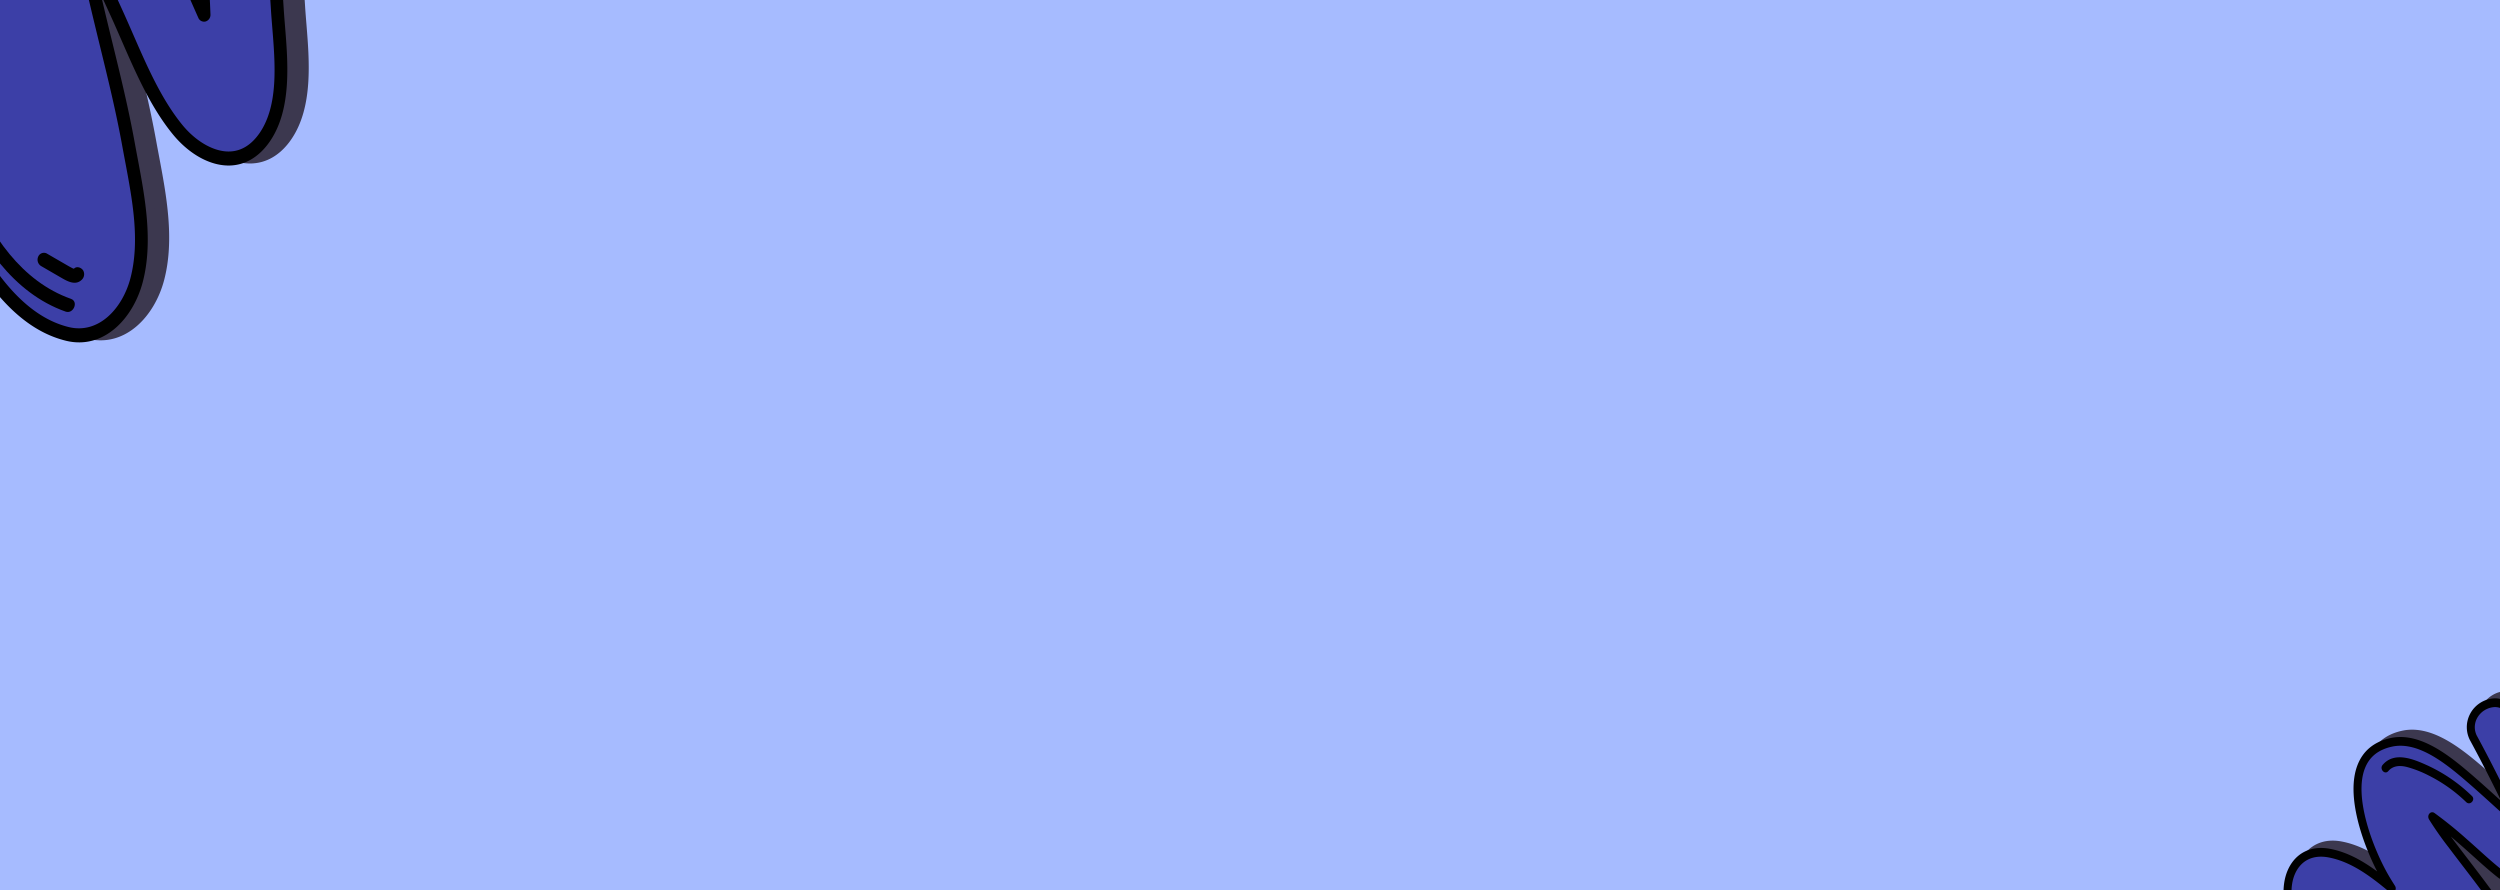<svg xmlns="http://www.w3.org/2000/svg" xmlns:xlink="http://www.w3.org/1999/xlink" width="1328" height="473" viewBox="0 0 1328 473">
  <defs>
    <clipPath id="clip-path">
      <rect id="Rectángulo_38294" data-name="Rectángulo 38294" width="1328" height="473" fill="#ffdfe0"/>
    </clipPath>
  </defs>
  <g id="Grupo_171384" data-name="Grupo 171384" transform="translate(-136 -400)">
    <rect id="Rectángulo_38798" data-name="Rectángulo 38798" width="1328" height="473" transform="translate(136 400)" fill="#a6bbff"/>
    <g id="Grupo_161191" data-name="Grupo 161191" transform="translate(136 400)">
      <g id="Enmascarar_grupo_164" data-name="Enmascarar grupo 164" transform="translate(0 0)" clip-path="url(#clip-path)">
        <g id="Grupo_169449" data-name="Grupo 169449" transform="matrix(0.259, -0.966, 0.966, 0.259, 1198.277, 524.52)">
          <g id="Grupo_162315" data-name="Grupo 162315" transform="translate(5.355 4.943)" style="mix-blend-mode: overlay;isolation: isolate">
            <path id="Trazado_143614" data-name="Trazado 143614" d="M155.044,75.7c-11.37,10.766-23.1,21.154-35.05,31.368,5.314-10.7,11.018-21.238,16.078-32.042,5.735-12.249,12.461-28.921,5.887-41.495-14.98-28.662-55.238.656-70.15,15.57-1.588,1.59-3.108,3.247-4.646,4.885,5.483-11.9,10.454-24.116,9.515-36.826C75.389-.318,58.127-4.143,42.99,4.32,26.736,13.4,13.49,28.8,2.405,42.764-7.011,54.623,13.646,65.27,22.987,53.579A166.349,166.349,0,0,1,39.7,35.6q-1.35,2.228-2.728,4.448A337.723,337.723,0,0,0,19.887,69.929C10.306,89.595-3.82,116.84,7.177,137.068c5.543,10.194,19.083,10.948,29.395,6.527,13.861-5.943,23.663-18.61,33.078-29.356C79.477,103.02,88.18,91.144,97.308,79.462a180.084,180.084,0,0,1,11.968-14.338c.1-.1.2-.2.3-.3l-.113.312a214.455,214.455,0,0,1-8.9,19.943c-5.982,12.23-13.632,25.133-16.028,38.35-2.118,11.688,2.675,24.631,17.843,23.457,14.26-1.1,25.971-14.037,35.691-22.714,11.77-10.51,23.339-21.219,34.91-31.917C185.061,81.081,166.987,64.391,155.044,75.7Z" transform="translate(2.336 2.141)" fill="#3c384f"/>
            <path id="Trazado_143615" data-name="Trazado 143615" d="M103.306,151.227c-5.589.121-10.29-1.59-13.66-4.991-4.684-4.727-6.572-12.551-5.053-20.929,1.98-10.923,7.359-21.461,12.559-31.65,1.246-2.44,2.479-4.857,3.647-7.247,1.108-2.267,2.274-4.648,3.432-7.11q-1.042,1.325-2.062,2.635l-.676.866c-2.372,3.034-4.714,6.081-7.053,9.128-6.571,8.55-13.367,17.392-20.688,25.749-1.069,1.22-2.144,2.466-3.23,3.725-8.4,9.737-17.918,20.773-30.723,26.262-11.416,4.889-26.2,3.91-32.357-7.429-11.075-20.369,2.029-47.174,11.6-66.746l1.086-2.226C22.94,65.485,26.077,59.833,29.4,54.2q-1.14,1.359-2.238,2.737C21.384,64.166,11.566,64.272,5.406,60.2.312,56.829-2.44,50.419,2.9,43.693,14.734,28.788,27.928,13.74,44.2,4.646,53.228-.4,63-1.4,70.358,1.972c6.474,2.968,10.367,9.035,10.96,17.086.7,9.442-1.725,18.546-5.13,27.255C88.294,35.345,110.575,19.679,128.109,21.6c8.055.885,14.2,5.284,18.272,13.071,6.7,12.806.794,29.059-5.862,43.267-3.168,6.765-6.635,13.519-9.989,20.052l-1.187,2.311c9.721-8.469,18.425-16.35,26.421-23.919v0a15.085,15.085,0,0,1,13.908-4.1,15.447,15.447,0,0,1,11.515,10.549c1.27,4.677-.249,9.306-4.279,13.032l-1.316,1.215c-10.956,10.13-22.284,20.605-33.625,30.729-1.4,1.249-2.834,2.584-4.316,3.96-8.812,8.182-19.779,18.368-32.851,19.38C104.3,151.193,103.8,151.216,103.306,151.227Zm8.647-86.308a2.249,2.249,0,0,1,1.111.251,1.935,1.935,0,0,1,1.033,2.4l-.116.314a217.109,217.109,0,0,1-8.987,20.139c-1.18,2.413-2.426,4.851-3.681,7.311-5.06,9.917-10.294,20.17-12.165,30.493-1.27,7.009.251,13.7,3.967,17.447,2.757,2.782,6.623,3.985,11.507,3.623,11.317-.877,21.154-10.01,29.832-18.07,1.5-1.4,2.965-2.753,4.384-4.021,11.31-10.1,22.624-20.557,33.566-30.674l1.314-1.215c3.566-3.3,3.592-6.639,2.989-8.865a11.283,11.283,0,0,0-8.292-7.606A10.055,10.055,0,0,0,159,79.294v0c-10.329,9.777-21.824,20.064-35.144,31.447a2.469,2.469,0,0,1-2.91.225,1.98,1.98,0,0,1-.705-2.581c2.008-4.044,4.073-8.064,6.138-12.084,3.335-6.5,6.785-13.219,9.919-19.912,6.236-13.309,11.813-28.437,5.912-39.722-3.429-6.566-8.286-10.107-14.847-10.826-16.347-1.792-39.791,15.045-51.551,26.81C74.553,53.9,73.344,55.2,72.132,56.5l-.916.982a2.48,2.48,0,0,1-2.965.489,1.984,1.984,0,0,1-.869-2.606C72.6,44.029,77.624,31.924,76.71,19.538,76.22,12.9,73.263,8.157,68.159,5.816c-5.954-2.73-14.067-1.809-21.705,2.458C30.924,16.956,18.111,31.593,6.579,46.118,2.936,50.708,5.028,54.588,8.2,56.687c4.3,2.84,11.115,3.038,15.285-2.184A169.6,169.6,0,0,1,40.431,36.267,2.47,2.47,0,0,1,43.453,36a1.989,1.989,0,0,1,.582,2.721q-1.357,2.238-2.742,4.468A337.07,337.07,0,0,0,24.322,72.872L23.233,75.1C14.052,93.88,1.482,119.6,11.585,138.183c4.908,9.028,17.012,9.657,26.43,5.622,11.754-5.037,20.5-15.17,28.946-24.971,1.093-1.266,2.177-2.522,3.256-3.751,7.222-8.246,13.97-17.028,20.5-25.521q3.52-4.583,7.075-9.156l.676-.864a171.97,171.97,0,0,1,11.452-13.657l.21-.212A2.743,2.743,0,0,1,111.953,64.919Zm45.429,12.919h0Z" fill="#3c384f"/>
            <path id="Trazado_143616" data-name="Trazado 143616" d="M10.333,1.125C1.457,17.116-3.778,35.751,3.3,52.578c1.044,2.489,5.537,1.292,4.478-1.232-6.639-15.8-1.853-33.112,6.5-48.153C15.647.713,11.716-1.367,10.333,1.125Z" transform="translate(11.563 81.723)" fill="#3c384f"/>
            <path id="Trazado_143617" data-name="Trazado 143617" d="M6.872,11.457c-.039,0-.076-.013-.113-.019-.062-.114-.117-.239-.137-.272l-.011-.013c0-.017,0,0,0-.03-.275-.948-.465-1.908-.669-2.875q-.7-3.361-1.409-6.723A2.248,2.248,0,0,0,1.726.1,2.277,2.277,0,0,0,.05,2.759q.8,3.8,1.6,7.6c.442,2.109,1.164,4.874,3.9,5.239a2.509,2.509,0,0,0,2.875-1.554A2.045,2.045,0,0,0,6.872,11.457Z" transform="translate(20.976 116.299)" fill="#3c384f"/>
            <path id="Trazado_143618" data-name="Trazado 143618" d="M7.924.248c-2.59-1.237-5.01,2.5-2.416,3.737,3.582,1.71,4.6,5.328,4.662,8.9A57.94,57.94,0,0,1,8.842,25.15,80.333,80.333,0,0,1,.29,48.257c-1.376,2.482,2.553,4.56,3.936,2.067a84.187,84.187,0,0,0,9.6-27.2C15.09,15.4,16.65,4.413,7.924.248Z" transform="translate(123.701 34.233)" fill="#3c384f"/>
          </g>
          <g id="Grupo_162318" data-name="Grupo 162318" transform="translate(0 0)">
            <g id="Grupo_162317" data-name="Grupo 162317">
              <g id="Grupo_162316" data-name="Grupo 162316">
                <path id="Trazado_143619" data-name="Trazado 143619" d="M155.046,75.7c-11.37,10.766-23.1,21.154-35.052,31.366,5.314-10.7,11.02-21.238,16.08-32.04,5.735-12.249,12.458-28.92,5.887-41.495-14.98-28.662-55.238.654-70.15,15.57-1.59,1.588-3.108,3.245-4.646,4.885,5.48-11.9,10.451-24.116,9.515-36.826C75.391-.318,58.129-4.142,42.992,4.318,26.736,13.4,13.492,28.8,2.4,42.765-7.011,54.624,13.648,65.271,22.989,53.579A166.558,166.558,0,0,1,39.7,35.6q-1.35,2.228-2.726,4.45A337.994,337.994,0,0,0,19.889,69.927C10.306,89.6-3.818,116.839,7.179,137.069c5.543,10.194,19.081,10.948,29.395,6.527,13.861-5.943,23.663-18.61,33.078-29.356,9.828-11.219,18.528-23.095,27.656-34.777a181.507,181.507,0,0,1,11.968-14.341c.1-.1.205-.2.3-.3l-.114.314a215.086,215.086,0,0,1-8.9,19.943c-5.984,12.228-13.632,25.131-16.028,38.35-2.12,11.688,2.675,24.632,17.843,23.457,14.258-1.1,25.969-14.037,35.689-22.715,11.772-10.51,23.341-21.221,34.913-31.92C185.061,81.082,166.987,64.391,155.046,75.7Z" transform="translate(2.333 2.141)" fill="#3c3fa7"/>
                <path id="Trazado_143620" data-name="Trazado 143620" d="M103.3,151.225c-5.589.121-10.288-1.588-13.658-4.989-4.684-4.727-6.572-12.551-5.053-20.931,1.978-10.921,7.357-21.459,12.559-31.65,1.243-2.44,2.477-4.855,3.647-7.244,1.108-2.267,2.273-4.648,3.432-7.11-.694.881-1.382,1.763-2.062,2.635l-.676.864c-2.372,3.035-4.714,6.083-7.056,9.128-6.569,8.552-13.364,17.394-20.686,25.749q-1.6,1.834-3.23,3.727c-8.4,9.735-17.918,20.771-30.723,26.262-11.419,4.889-26.2,3.908-32.357-7.431C-3.633,119.869,9.47,93.064,19.037,73.49l1.088-2.224c2.815-5.782,5.952-11.434,9.268-17.064q-1.136,1.359-2.238,2.735c-5.772,7.229-15.59,7.335-21.75,3.261C.312,56.829-2.44,50.419,2.9,43.693,14.734,28.788,27.928,13.74,44.2,4.644,53.228-.4,63-1.4,70.358,1.972c6.474,2.968,10.365,9.033,10.96,17.084.7,9.442-1.726,18.548-5.133,27.255C88.294,35.345,110.572,19.679,128.107,21.6c8.055.886,14.2,5.284,18.274,13.071,6.693,12.806.792,29.057-5.862,43.268-3.168,6.762-6.635,13.518-9.989,20.05l-1.187,2.311c9.721-8.467,18.425-16.348,26.42-23.917h0a15.084,15.084,0,0,1,13.908-4.094,15.44,15.44,0,0,1,11.513,10.549c1.272,4.677-.246,9.3-4.277,13.03l-1.316,1.217c-10.956,10.13-22.284,20.6-33.625,30.729-1.4,1.249-2.834,2.584-4.318,3.96-8.81,8.182-19.776,18.368-32.848,19.38C104.294,151.191,103.8,151.214,103.3,151.225Zm8.647-86.308a2.245,2.245,0,0,1,1.111.253,1.933,1.933,0,0,1,1.035,2.4l-.116.314a217.368,217.368,0,0,1-8.987,20.139c-1.18,2.411-2.426,4.849-3.681,7.311-5.062,9.917-10.3,20.17-12.168,30.491-1.27,7.009.251,13.7,3.97,17.449,2.754,2.78,6.623,3.985,11.507,3.623,11.317-.877,21.154-10.01,29.83-18.07,1.5-1.4,2.967-2.755,4.386-4.021,11.31-10.1,22.624-20.557,33.566-30.674l1.314-1.217c3.564-3.293,3.592-6.637,2.986-8.864a11.276,11.276,0,0,0-8.292-7.6A10.051,10.051,0,0,0,159,79.294h0c-10.329,9.777-21.824,20.064-35.144,31.449a2.47,2.47,0,0,1-2.91.225,1.977,1.977,0,0,1-.705-2.582c2.008-4.044,4.073-8.064,6.135-12.087,3.337-6.5,6.785-13.217,9.921-19.91,6.233-13.309,11.813-28.437,5.912-39.724-3.431-6.564-8.288-10.1-14.847-10.826C111.012,24.05,87.566,40.887,75.806,52.65,74.553,53.9,73.344,55.2,72.132,56.5l-.918.984a2.476,2.476,0,0,1-2.963.489,1.986,1.986,0,0,1-.871-2.608C72.6,44.029,77.624,31.922,76.71,19.538,76.22,12.9,73.263,8.155,68.159,5.814,62.2,3.086,54.091,4.007,46.453,8.274,30.921,16.954,18.111,31.593,6.579,46.118,2.934,50.708,5.028,54.586,8.2,56.685c4.3,2.843,11.115,3.04,15.285-2.182A169.183,169.183,0,0,1,40.431,36.267a2.467,2.467,0,0,1,3.02-.27,1.984,1.984,0,0,1,.582,2.719q-1.357,2.241-2.74,4.47A337.1,337.1,0,0,0,24.319,72.872L23.231,75.1C14.052,93.88,1.482,119.6,11.585,138.181c4.908,9.03,17.011,9.659,26.43,5.624,11.754-5.037,20.5-15.172,28.946-24.971q1.64-1.9,3.254-3.754c7.224-8.244,13.972-17.026,20.5-25.519,2.347-3.055,4.7-6.113,7.075-9.158l.676-.862a172.055,172.055,0,0,1,11.449-13.657l.213-.212A2.74,2.74,0,0,1,111.951,64.917Zm45.429,12.921h0Z"/>
              </g>
              <path id="Trazado_143621" data-name="Trazado 143621" d="M10.334,1.126C1.456,17.117-3.777,35.749,3.295,52.578c1.047,2.487,5.54,1.292,4.48-1.232-6.641-15.8-1.855-33.112,6.5-48.153C15.646.712,11.717-1.367,10.334,1.126Z" transform="translate(11.561 81.723)"/>
              <path id="Trazado_143622" data-name="Trazado 143622" d="M6.872,11.457c-.039,0-.076-.013-.113-.019-.062-.116-.119-.239-.139-.272l-.009-.013c0-.017,0-.006,0-.032-.275-.946-.467-1.908-.669-2.872Q5.232,4.887,4.53,1.526A2.249,2.249,0,0,0,1.723.1,2.277,2.277,0,0,0,.05,2.758l1.594,7.6c.444,2.111,1.166,4.876,3.9,5.241a2.511,2.511,0,0,0,2.875-1.554A2.047,2.047,0,0,0,6.872,11.457Z" transform="translate(20.976 116.299)"/>
              <path id="Trazado_143623" data-name="Trazado 143623" d="M7.925.248c-2.59-1.237-5.013,2.5-2.416,3.737,3.582,1.71,4.6,5.328,4.662,8.9A57.956,57.956,0,0,1,8.842,25.15,80.331,80.331,0,0,1,.291,48.257c-1.378,2.482,2.553,4.56,3.936,2.067a84.275,84.275,0,0,0,9.6-27.2C15.091,15.4,16.651,4.411,7.925.248Z" transform="translate(123.7 34.233)"/>
            </g>
          </g>
        </g>
        <g id="Grupo_169450" data-name="Grupo 169450" transform="translate(-149.466 36.928) rotate(-50)">
          <g id="Grupo_162315-2" data-name="Grupo 162315" transform="translate(8.141 8.009)" style="mix-blend-mode: overlay;isolation: isolate">
            <path id="Trazado_143614-2" data-name="Trazado 143614" d="M240.122,122.184c-18.088,18.2-36.726,35.78-55.692,53.081,8.667-17.888,17.936-35.523,26.213-53.577,9.381-20.467,20.469-48.291,10.719-68.9-22.217-46.965-85.931,2.89-109.684,28.071-2.53,2.684-4.956,5.477-7.41,8.24,8.975-19.885,17.166-40.271,16.186-61.284C119.106-1.071,92.405-6.839,68.546,7.667c-25.621,15.572-46.8,41.5-64.567,64.978-15.09,19.943,16.634,36.9,31.6,17.234A287.592,287.592,0,0,1,62.245,59.561q-2.184,3.733-4.41,7.454c-9.816,16.4-19.523,32.865-27.692,50.035C14.5,149.924-8.5,195.5,7.845,228.627c8.236,16.7,29.266,17.5,45.469,9.846,21.782-10.292,37.5-31.586,52.55-49.685,15.707-18.9,29.69-38.844,44.325-58.484,6.115-8.207,12.231-16.527,19.154-24.131.158-.176.324-.339.482-.512l-.188.52c-4.162,11.364-9.35,22.322-14.6,33.311-9.764,20.445-22.147,42.058-26.372,64.02-3.735,19.421,3.232,40.695,26.866,38.255,22.219-2.293,40.92-24.089,56.363-38.774,18.7-17.787,37.1-35.9,55.5-53.986C286.6,130.118,259.122,103.075,240.122,122.184Z" transform="translate(3.637 3.549)" fill="#3c384f"/>
            <path id="Trazado_143615-2" data-name="Trazado 143615" d="M156.9,249.01c-8.7.384-15.944-2.3-21.056-7.817-7.106-7.673-9.748-20.566-7.07-34.487,3.491-18.15,12.254-35.774,20.725-52.812,2.029-4.081,4.039-8.123,5.946-12.117,1.808-3.789,3.711-7.769,5.605-11.883q-1.67,2.228-3.307,4.431l-1.083,1.456q-5.7,7.653-11.314,15.343C134.8,165.493,123.9,180.356,112.2,194.432c-1.709,2.055-3.427,4.153-5.164,6.274-13.429,16.4-28.649,34.979-48.771,44.485-17.939,8.467-40.886,7.33-50.042-11.243-16.455-33.364,4.933-78.173,20.553-110.89l1.773-3.72c4.6-9.665,9.687-19.126,15.061-28.556q-1.823,2.288-3.583,4.6C32.772,107.54,17.5,108.037,8.073,101.493.278,96.08-3.761,85.558,4.8,74.246c18.966-25.065,40.052-50.411,65.7-66C84.731-.4,99.973-2.376,111.281,2.966c9.956,4.7,15.782,14.621,16.4,27.931.727,15.61-3.382,30.762-9.006,45.293,19.241-18.555,54.483-45.221,81.681-42.616,12.494,1.2,21.888,8.285,27.924,21.045,9.93,20.985.14,48.088-10.747,71.829-5.181,11.3-10.828,22.6-16.291,33.527l-1.933,3.865c15.438-14.339,29.272-27.673,41.991-40.466v0c6.288-6.33,14.032-8.9,21.784-7.236A23.249,23.249,0,0,1,280.6,133.232c1.8,7.7-.737,15.417-7.147,21.717L271.357,157c-17.42,17.13-35.433,34.844-53.452,51.976-2.221,2.113-4.5,4.37-6.861,6.7-14.014,13.835-31.452,31.058-51.82,33.16C158.439,248.921,157.662,248.976,156.9,249.01Zm16.7-143.182a3.231,3.231,0,0,1,1.718.38,3.16,3.16,0,0,1,1.516,3.939l-.192.524c-4.363,11.917-9.874,23.457-14.736,33.638-1.927,4.034-3.956,8.112-6,12.226-8.243,16.584-16.769,33.731-20.069,50.885-2.239,11.647-.127,22.667,5.512,28.757,4.182,4.517,10.15,6.381,17.759,5.622,17.634-1.822,33.276-17.265,47.076-30.893,2.393-2.361,4.715-4.655,6.969-6.8,17.97-17.087,35.96-34.776,53.358-51.884l2.089-2.054c5.67-5.572,5.836-11.11,4.982-14.775a16.979,16.979,0,0,0-12.609-12.322c-3.675-.791-9.21-.554-14.752,5.023v0c-16.432,16.525-34.7,33.933-55.841,53.214a3.693,3.693,0,0,1-4.535.468,3.312,3.312,0,0,1-1-4.251c3.275-6.762,6.638-13.485,10-20.209,5.431-10.87,11.05-22.108,16.176-33.292,10.2-22.24,19.443-47.469,10.692-65.961-5.085-10.759-12.506-16.463-22.683-17.44-25.356-2.432-62.45,26.21-81.183,46.074-2,2.114-3.928,4.3-5.862,6.491l-1.462,1.656a3.76,3.76,0,0,1-4.63.906,3.287,3.287,0,0,1-1.253-4.286c8.546-18.941,16.811-39.147,15.857-59.625-.512-10.971-4.933-18.731-12.783-22.44C98.56,5.076,85.907,6.866,73.867,14.181,49.388,29.063,28.91,53.715,10.428,78.141,4.59,85.86,7.7,92.217,12.554,95.588a17.276,17.276,0,0,0,23.853-4.116,293.221,293.221,0,0,1,27.04-30.747,3.7,3.7,0,0,1,4.71-.547,3.354,3.354,0,0,1,.8,4.486q-2.2,3.75-4.433,7.487C54.59,88.761,45,105.062,37.013,121.858l-1.777,3.728C20.25,156.976-.269,199.968,14.744,230.409c7.293,14.787,26.092,15.433,40.893,8.445,18.47-8.724,32.446-25.787,45.959-42.289,1.748-2.131,3.481-4.248,5.205-6.318,11.542-13.889,22.367-28.649,32.841-42.925q5.647-7.7,11.348-15.391l1.083-1.452c5.741-7.711,11.676-15.68,18.324-22.986l.335-.357A4.334,4.334,0,0,1,173.6,105.828Zm70.164,19.905h0Z" fill="#3c384f"/>
            <path id="Trazado_143616-2" data-name="Trazado 143616" d="M17.4,1.925C2.994,28.691-5.849,59.716,4.517,87.345c1.531,4.086,8.563,1.959,7.01-2.187C1.8,59.216,9.894,30.4,23.444,5.219,25.681,1.069,19.645-2.247,17.4,1.925Z" transform="translate(15.463 136.531)" fill="#3c384f"/>
            <path id="Trazado_143617-2" data-name="Trazado 143617" d="M10.343,18.823c-.061,0-.117-.019-.174-.028-.092-.186-.172-.391-.2-.446l-.017-.02c-.006-.028,0-.007,0-.049-.393-1.56-.651-3.144-.931-4.738Q8.046,8,7.075,2.457A3.31,3.31,0,0,0,2.767.184,3.973,3.973,0,0,0,.062,4.644q1.1,6.267,2.2,12.538c.608,3.478,1.626,8.031,5.869,8.547a4.054,4.054,0,0,0,4.529-2.667C13.127,21.336,12.311,19.061,10.343,18.823Z" transform="translate(30.086 193.792)" fill="#3c384f"/>
            <path id="Trazado_143618-2" data-name="Trazado 143618" d="M14.178.377c-3.981-1.963-7.886,4.3-3.9,6.267,5.507,2.715,6.957,8.672,6.914,14.589a103.363,103.363,0,0,1-2.528,20.345A144.338,144.338,0,0,1,.495,80.115c-2.233,4.154,3.8,7.466,6.044,3.295A151.274,151.274,0,0,0,22.488,38.056C24.751,25.237,27.591,6.989,14.178.377Z" transform="translate(191.162 54.411)" fill="#3c384f"/>
          </g>
          <g id="Grupo_162318-2" data-name="Grupo 162318" transform="translate(0 0)">
            <g id="Grupo_162317-2" data-name="Grupo 162317">
              <g id="Grupo_162316-2" data-name="Grupo 162316">
                <path id="Trazado_143619-2" data-name="Trazado 143619" d="M240.125,122.185c-18.088,18.2-36.726,35.78-55.7,53.077,8.667-17.884,17.94-35.523,26.216-53.573,9.382-20.467,20.466-48.291,10.72-68.9C199.149,5.828,135.435,55.68,111.681,80.865c-2.533,2.681-4.956,5.474-7.41,8.24,8.972-19.884,17.163-40.271,16.186-61.284C119.11-1.07,92.408-6.838,68.549,7.664c-25.625,15.576-46.8,41.5-64.571,64.981-15.09,19.943,16.638,36.9,31.6,17.234A287.959,287.959,0,0,1,62.244,59.558q-2.184,3.733-4.407,7.458c-9.816,16.4-19.523,32.865-27.692,50.032C14.5,149.925-8.492,195.493,7.848,228.628c8.236,16.7,29.262,17.5,45.469,9.846,21.782-10.292,37.5-31.586,52.55-49.685,15.707-18.9,29.686-38.844,44.322-58.484,6.118-8.207,12.234-16.527,19.154-24.135.158-.173.327-.336.485-.512l-.188.524c-4.162,11.364-9.353,22.322-14.6,33.311-9.767,20.442-22.147,42.054-26.372,64.02-3.738,19.421,3.232,40.695,26.866,38.255,22.215-2.293,40.916-24.089,56.359-38.774,18.7-17.787,37.1-35.9,55.5-53.99C286.6,130.119,259.122,103.076,240.125,122.185Z" transform="translate(3.633 3.548)" fill="#3c3fa7"/>
                <path id="Trazado_143620-2" data-name="Trazado 143620" d="M156.894,249.007c-8.7.384-15.94-2.293-21.053-7.813-7.106-7.673-9.748-20.566-7.07-34.491,3.488-18.146,12.25-35.77,20.725-52.812,2.026-4.081,4.035-8.119,5.945-12.114,1.808-3.789,3.711-7.769,5.605-11.883-1.113,1.482-2.216,2.964-3.307,4.43l-1.083,1.452c-3.8,5.1-7.56,10.226-11.317,15.343C134.8,165.494,123.9,180.356,112.2,194.428q-2.564,3.088-5.164,6.277C93.606,217.1,78.386,235.681,58.264,245.191c-17.943,8.468-40.886,7.327-50.042-11.246-16.456-33.36,4.933-78.169,20.549-110.89l1.776-3.717c4.6-9.665,9.687-19.126,15.057-28.556q-1.818,2.288-3.583,4.6c-9.249,12.157-24.522,12.654-33.948,6.11C.278,96.08-3.761,85.558,4.8,74.246c18.966-25.065,40.052-50.411,65.7-66C84.731-.4,99.969-2.376,111.281,2.966c9.957,4.7,15.779,14.618,16.4,27.927.727,15.61-3.383,30.766-9.01,45.294,19.244-18.552,54.483-45.217,81.68-42.612,12.494,1.2,21.892,8.285,27.928,21.045,9.926,20.985.136,48.084-10.747,71.829-5.181,11.3-10.828,22.6-16.29,33.523l-1.933,3.865c15.438-14.336,29.271-27.669,41.991-40.463h0c6.289-6.33,14.032-8.892,21.784-7.232a23.239,23.239,0,0,1,17.507,17.09c1.8,7.7-.734,15.413-7.143,21.713L271.357,157c-17.42,17.13-35.433,34.841-53.452,51.976-2.221,2.113-4.505,4.37-6.864,6.7-14.01,13.835-31.449,31.058-51.816,33.16C158.436,248.918,157.662,248.973,156.894,249.007Zm16.7-143.182a3.225,3.225,0,0,1,1.718.383,3.157,3.157,0,0,1,1.519,3.939l-.192.524c-4.363,11.913-9.874,23.457-14.736,33.638-1.927,4.031-3.956,8.108-6,12.226-8.247,16.584-16.773,33.732-20.072,50.881-2.239,11.647-.127,22.667,5.516,28.76,4.179,4.513,10.15,6.382,17.76,5.622,17.634-1.822,33.276-17.265,47.072-30.893,2.393-2.364,4.719-4.659,6.973-6.8,17.97-17.087,35.96-34.776,53.358-51.884l2.089-2.058c5.667-5.569,5.836-11.106,4.978-14.774a16.969,16.969,0,0,0-12.609-12.319c-3.671-.791-9.207-.554-14.748,5.023h0c-16.432,16.525-34.7,33.933-55.841,53.218a3.693,3.693,0,0,1-4.535.468,3.308,3.308,0,0,1-1-4.251c3.275-6.762,6.638-13.485,10-20.212,5.434-10.866,11.05-22.1,16.18-33.289,10.2-22.24,19.443-47.469,10.692-65.965C216.624,47.306,209.2,41.6,199.031,40.621c-25.356-2.428-62.454,26.214-81.187,46.074-1.995,2.117-3.925,4.306-5.858,6.491l-1.465,1.66a3.755,3.755,0,0,1-4.626.906,3.291,3.291,0,0,1-1.256-4.289c8.549-18.938,16.815-39.147,15.861-59.621-.512-10.975-4.932-18.735-12.782-22.444-9.16-4.322-21.809-2.532-33.849,4.782C49.385,29.06,28.91,53.715,10.428,78.142,4.586,85.86,7.7,92.213,12.554,95.585a17.271,17.271,0,0,0,23.853-4.112A292.491,292.491,0,0,1,63.446,60.726a3.7,3.7,0,0,1,4.707-.546,3.347,3.347,0,0,1,.8,4.482q-2.2,3.755-4.43,7.49C54.586,88.762,45,105.063,37.01,121.858l-1.777,3.728c-14.983,31.39-35.5,74.382-20.489,104.82,7.293,14.791,26.092,15.437,40.893,8.449,18.47-8.724,32.446-25.79,45.959-42.289q2.623-3.2,5.2-6.321c11.546-13.885,22.371-28.646,32.844-42.922q5.648-7.7,11.348-15.394l1.083-1.449c5.741-7.711,11.677-15.684,18.321-22.986l.339-.357A4.33,4.33,0,0,1,173.595,105.824Zm70.164,19.909.036,0Z"/>
              </g>
              <path id="Trazado_143621-2" data-name="Trazado 143621" d="M17.4,1.926C2.992,28.692-5.847,59.713,4.516,87.345c1.534,4.083,8.567,1.959,7.014-2.187C1.8,59.213,9.892,30.4,23.446,5.22,25.68,1.067,19.647-2.246,17.4,1.926Z" transform="translate(15.461 136.53)"/>
              <path id="Trazado_143622-2" data-name="Trazado 143622" d="M10.343,18.823c-.061,0-.117-.019-.174-.028-.092-.19-.176-.391-.206-.446l-.013-.021c-.006-.028,0-.011,0-.053-.393-1.557-.655-3.144-.931-4.734Q8.04,8,7.075,2.457A3.312,3.312,0,0,0,2.764.184a3.972,3.972,0,0,0-2.7,4.46L2.253,17.178c.611,3.481,1.63,8.035,5.873,8.55a4.057,4.057,0,0,0,4.529-2.667C13.127,21.336,12.307,19.061,10.343,18.823Z" transform="translate(30.086 193.792)"/>
              <path id="Trazado_143623-2" data-name="Trazado 143623" d="M14.179.377c-3.981-1.963-7.89,4.3-3.9,6.267,5.507,2.715,6.954,8.672,6.915,14.585a103.393,103.393,0,0,1-2.529,20.348A144.339,144.339,0,0,1,.5,80.115c-2.237,4.154,3.8,7.466,6.044,3.294A151.432,151.432,0,0,0,22.489,38.056C24.752,25.233,27.592,6.985,14.179.377Z" transform="translate(191.161 54.411)"/>
            </g>
          </g>
        </g>
      </g>
    </g>
  </g>
</svg>
